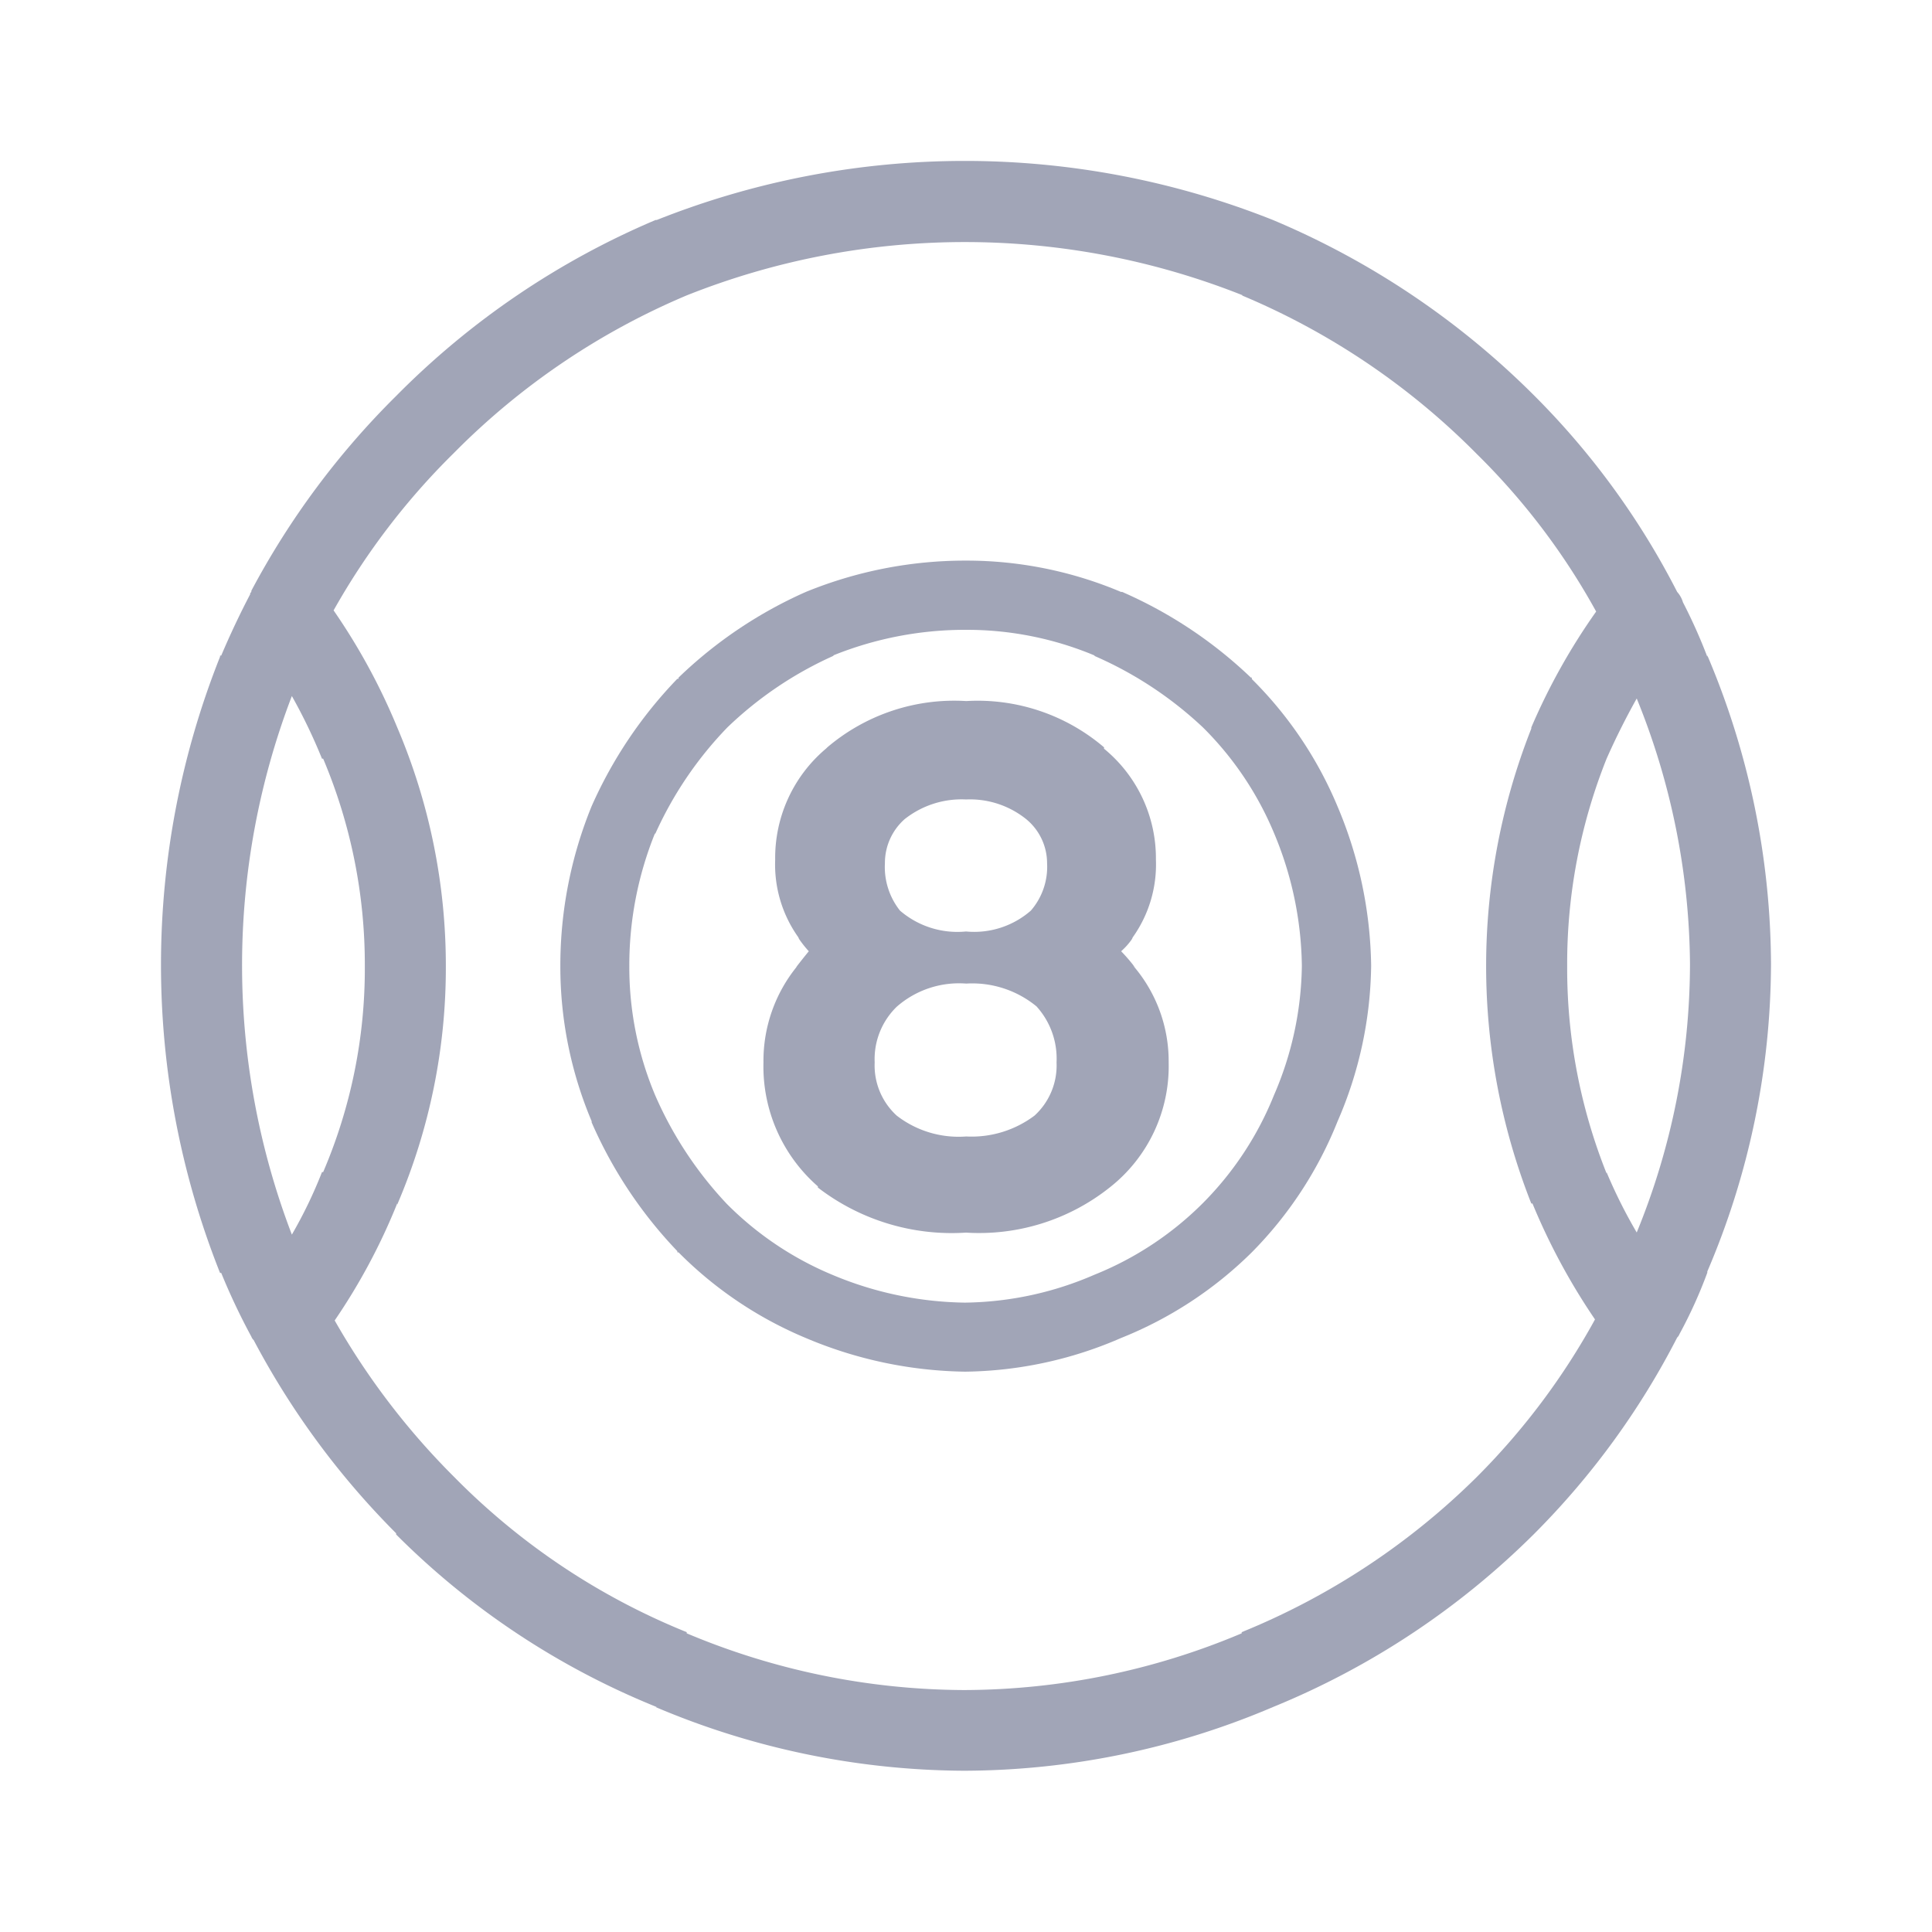 <svg xmlns="http://www.w3.org/2000/svg" width="30" height="30" viewBox="0 0 30 30">
    <g data-name="Group 3270">
        <path data-name="Path 4021" d="M25.261 8.948a8.292 8.292 0 0 0-.378-.845.422.422 0 0 0-.09-.162A12.07 12.07 0 0 0 22.581 4.9a12.675 12.675 0 0 0-4.065-2.734 12.935 12.935 0 0 0-9.568 0H8.93A12.537 12.537 0 0 0 4.9 4.9a12.5 12.5 0 0 0-2.247 3.023.034.034 0 0 1-.018.036v.018q-.244.467-.45.953h-.018v.018a12.935 12.935 0 0 0 0 9.568h.018a10.086 10.086 0 0 0 .468.989.136.136 0 0 0 .036.054 12.513 12.513 0 0 0 2.212 3v.018a12.14 12.14 0 0 0 4.047 2.68H8.93a12.385 12.385 0 0 0 4.784.989h.018a12.3 12.3 0 0 0 4.784-.989 12.37 12.37 0 0 0 4.047-2.68l.018-.018a12.181 12.181 0 0 0 2.212-3.04.142.142 0 0 0 .036-.054 7.2 7.2 0 0 0 .432-.953v-.018a12.211 12.211 0 0 0 .989-4.766v-.018a12.371 12.371 0 0 0-.989-4.784v.018m-7.212-5.608h-.018A11.228 11.228 0 0 1 21.682 5.8a10.613 10.613 0 0 1 1.853 2.446 9.749 9.749 0 0 0-1.007 1.8v.018a10.041 10.041 0 0 0 0 7.374h.018a9.935 9.935 0 0 0 .971 1.8 10.815 10.815 0 0 1-1.835 2.446 11.141 11.141 0 0 1-3.651 2.41v.018a11.133 11.133 0 0 1-4.3.881h-.018a11.193 11.193 0 0 1-4.3-.881v-.018A10.679 10.679 0 0 1 5.8 21.682a11.347 11.347 0 0 1-1.853-2.428 9.494 9.494 0 0 0 .971-1.817v.018a9.325 9.325 0 0 0 .755-3.705 9.44 9.44 0 0 0-.755-3.705 9.694 9.694 0 0 0-.988-1.817A10.965 10.965 0 0 1 5.782 5.8l.018-.018a11.2 11.2 0 0 1 3.615-2.446 11.674 11.674 0 0 1 8.633 0m5.037 10.414a8.575 8.575 0 0 1 .612-3.219q.213-.48.468-.935a11.127 11.127 0 0 1 .827 4.119v.018a11.031 11.031 0 0 1-.827 4.155 7.866 7.866 0 0 1-.468-.935v.018a8.576 8.576 0 0 1-.612-3.219M3.75 10.531h.018a8.211 8.211 0 0 1 .647 3.219 8.025 8.025 0 0 1-.647 3.2H3.75a7.092 7.092 0 0 1-.468.971 11.692 11.692 0 0 1 0-8.363 8.467 8.467 0 0 1 .468.973z" transform="translate(1.25 1.25)" style="fill:#a1a5b7"/>
        <path data-name="Path 4022" d="M29.237 20.317h-.018a6.848 6.848 0 0 0-2-1.331h-.018a6.165 6.165 0 0 0-2.41-.486 6.543 6.543 0 0 0-2.482.486 6.825 6.825 0 0 0-1.978 1.331v.018h-.018a6.825 6.825 0 0 0-1.331 1.978 6.543 6.543 0 0 0-.486 2.482 6.165 6.165 0 0 0 .486 2.41v.018a6.848 6.848 0 0 0 1.331 2v.018h.018a6.084 6.084 0 0 0 1.978 1.331 6.554 6.554 0 0 0 2.464.522h.018a6.218 6.218 0 0 0 2.41-.522 6.1 6.1 0 0 0 2.032-1.331 6.1 6.1 0 0 0 1.331-2.032 6.218 6.218 0 0 0 .522-2.41v-.018a6.554 6.554 0 0 0-.522-2.464 6.084 6.084 0 0 0-1.331-1.978v-.018m-2.446-.342a5.869 5.869 0 0 1 1.691 1.115 5.044 5.044 0 0 1 1.1 1.637 5.475 5.475 0 0 1 .432 2.05v.018a5.187 5.187 0 0 1-.432 2 5.028 5.028 0 0 1-1.1 1.673l-.018.018a5.028 5.028 0 0 1-1.673 1.1 5.183 5.183 0 0 1-2 .432h-.018a5.484 5.484 0 0 1-2.05-.432 5.044 5.044 0 0 1-1.637-1.1 5.869 5.869 0 0 1-1.115-1.691 5.128 5.128 0 0 1-.4-2 5.466 5.466 0 0 1 .4-2.068v.018a5.789 5.789 0 0 1 1.123-1.659 5.787 5.787 0 0 1 1.655-1.115h-.018a5.466 5.466 0 0 1 2.068-.4 5.128 5.128 0 0 1 2 .4m.144 1.439V21.4a3.022 3.022 0 0 0-2.14-.719 3.044 3.044 0 0 0-2.158.719l-.018.018a2.217 2.217 0 0 0-.791 1.727 1.947 1.947 0 0 0 .36 1.205.132.132 0 0 0 .018.036 1.712 1.712 0 0 0 .144.18q-.1.122-.2.252l.018-.018a2.323 2.323 0 0 0-.522 1.493 2.471 2.471 0 0 0 .845 1.924v.018a3.406 3.406 0 0 0 2.3.7 3.258 3.258 0 0 0 2.23-.7 2.394 2.394 0 0 0 .917-1.942 2.275 2.275 0 0 0-.558-1.511l.036.036a2.579 2.579 0 0 0-.216-.252 1.042 1.042 0 0 0 .162-.18.216.216 0 0 0 .018-.036 1.948 1.948 0 0 0 .36-1.205 2.2 2.2 0 0 0-.809-1.727m-2.14.791a1.394 1.394 0 0 1 .935.306.886.886 0 0 1 .324.683 1.038 1.038 0 0 1-.252.737 1.337 1.337 0 0 1-1.007.324 1.365 1.365 0 0 1-1.025-.324 1.088 1.088 0 0 1-.234-.737.907.907 0 0 1 .306-.683 1.422 1.422 0 0 1 .953-.306m1.1 3.219a1.206 1.206 0 0 1 .306.863 1.054 1.054 0 0 1-.342.827 1.625 1.625 0 0 1-1.061.324 1.569 1.569 0 0 1-1.079-.324 1.054 1.054 0 0 1-.342-.827 1.133 1.133 0 0 1 .342-.863 1.466 1.466 0 0 1 1.079-.36 1.571 1.571 0 0 1 1.094.356z" transform="translate(-9.795 -9.795)" style="fill:#a1a5b7"/>
    </g>
</svg>

